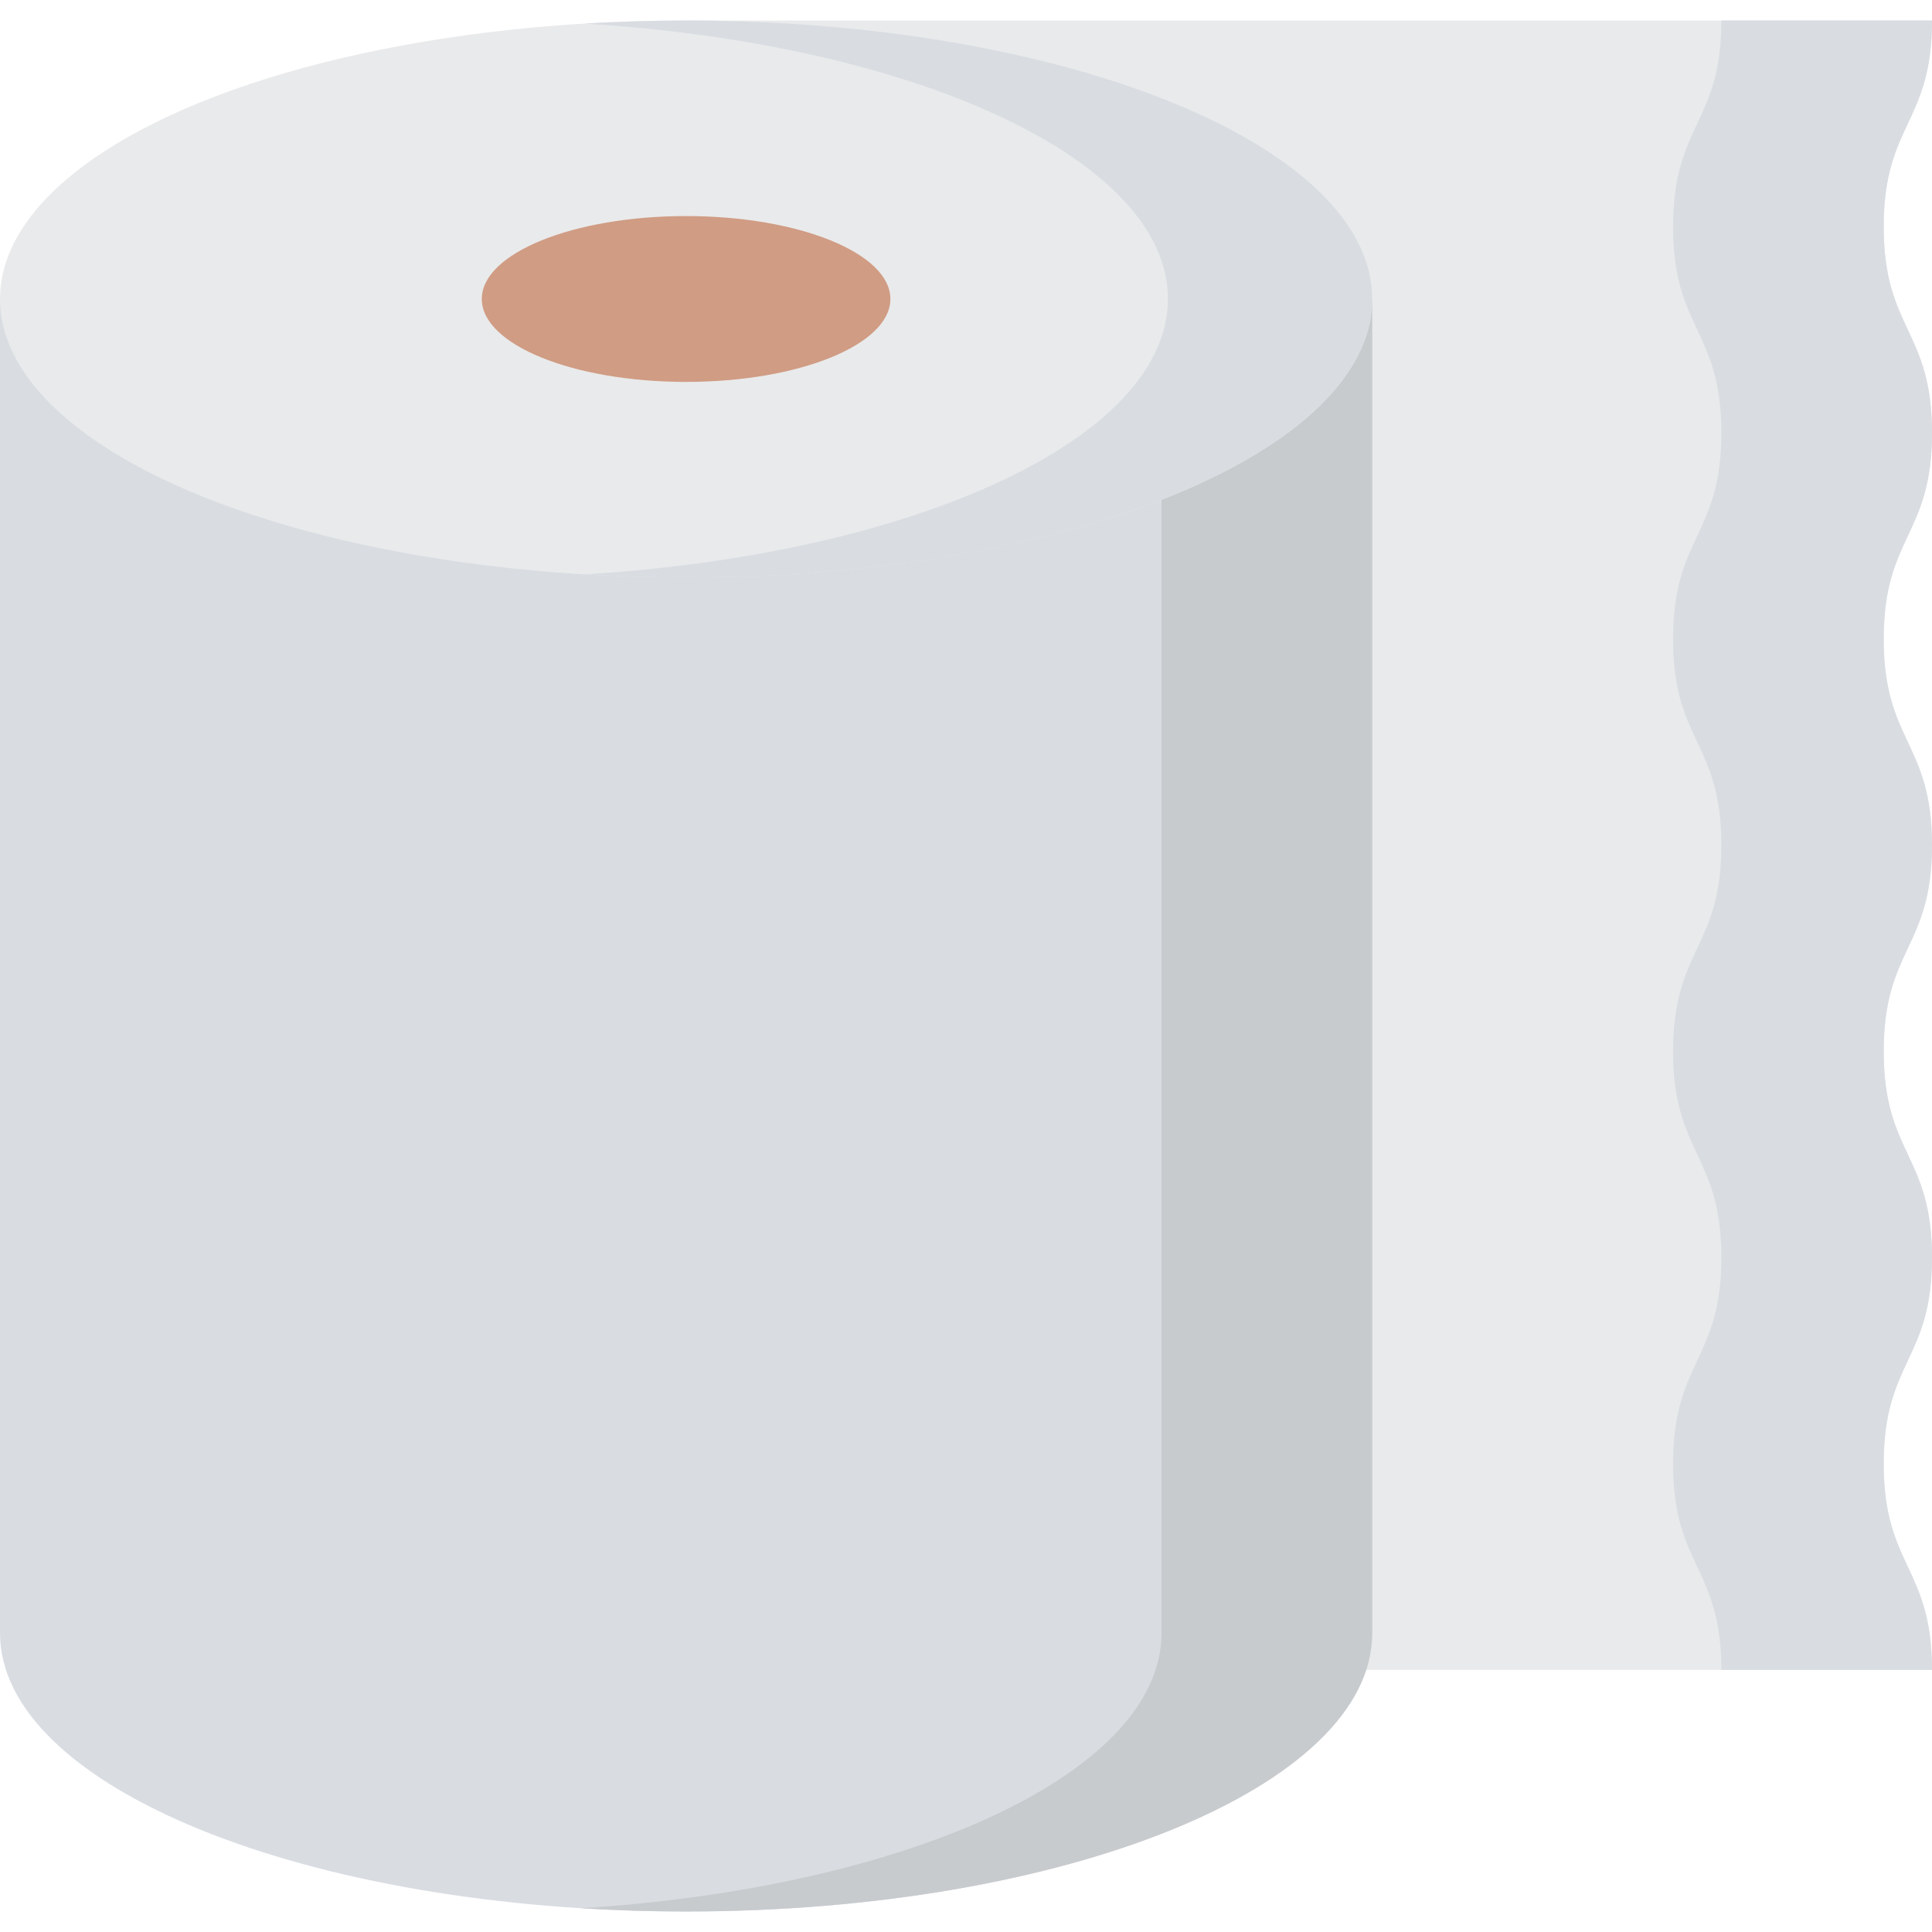 <?xml version="1.0" encoding="iso-8859-1"?>
<!-- Generator: Adobe Illustrator 19.0.0, SVG Export Plug-In . SVG Version: 6.00 Build 0)  -->
<svg version="1.1" id="Capa_1" xmlns="http://www.w3.org/2000/svg" xmlns:xlink="http://www.w3.org/1999/xlink" x="0px" y="0px"
	 viewBox="0 0 512 512" style="enable-background:new 0 0 512 512;" xml:space="preserve">
<path style="fill:#E9EAEB;" d="M512,333.253c0-27.318-12.794-27.318-12.794-54.635c0-27.319,12.794-27.319,12.794-54.637
	c0-27.317-12.794-27.317-12.794-54.635c0-27.317,12.794-27.317,12.794-54.634c0-27.318-12.794-27.318-12.794-54.637
	C499.206,32.758,512,32.758,512,5.441H181.822V442.54H512c0-27.321-12.794-27.321-12.794-54.643
	C499.206,360.575,512,360.575,512,333.253z"/>
<g>
	<path style="fill:#D9DDE2;" d="M499.206,60.075C499.206,32.758,512,32.758,512,5.441h-55.831c0,27.317-12.794,27.317-12.794,54.635
		c0,27.319,12.794,27.319,12.794,54.637c0,27.317-12.794,27.317-12.794,54.634s12.794,27.317,12.794,54.635
		c0,27.319-12.794,27.319-12.794,54.637s12.794,27.318,12.794,54.635c0,27.322-12.794,27.322-12.794,54.643
		c0,27.322,12.794,27.322,12.794,54.643H512c0-27.321-12.794-27.321-12.794-54.643c0-27.321,12.794-27.321,12.794-54.643
		c0-27.318-12.794-27.318-12.794-54.635c0-27.319,12.794-27.319,12.794-54.637c0-27.317-12.794-27.317-12.794-54.635
		c0-27.317,12.794-27.317,12.794-54.634C512,87.394,499.206,87.394,499.206,60.075z"/>
	<path style="fill:#D9DDE2;" d="M0,79.236v353.535c0,40.756,81.405,73.796,181.822,73.796s181.823-33.039,181.823-73.796V79.236H0z"
		/>
</g>
<path style="fill:#C8CBCE;" d="M307.814,79.236v353.535c0,36.903-66.742,67.479-153.907,72.93c9.1,0.569,18.423,0.865,27.916,0.865
	c100.418,0,181.822-33.04,181.822-73.796V79.236H307.814z"/>
<ellipse style="fill:#E9EAEB;" cx="181.82" cy="79.234" rx="181.82" ry="73.8"/>
<path style="fill:#D9DDE2;" d="M181.822,5.441c-9.2,0-18.238,0.28-27.071,0.815c87.577,5.306,154.751,35.958,154.751,72.981
	s-67.174,67.674-154.751,72.981c8.833,0.535,17.871,0.815,27.071,0.815c100.418,0,181.822-33.04,181.822-73.796
	S282.24,5.441,181.822,5.441z"/>
<ellipse style="fill:#D09C84;" cx="181.82" cy="79.234" rx="54.14" ry="21.975"/>
<g>
</g>
<g>
</g>
<g>
</g>
<g>
</g>
<g>
</g>
<g>
</g>
<g>
</g>
<g>
</g>
<g>
</g>
<g>
</g>
<g>
</g>
<g>
</g>
<g>
</g>
<g>
</g>
<g>
</g>
</svg>
